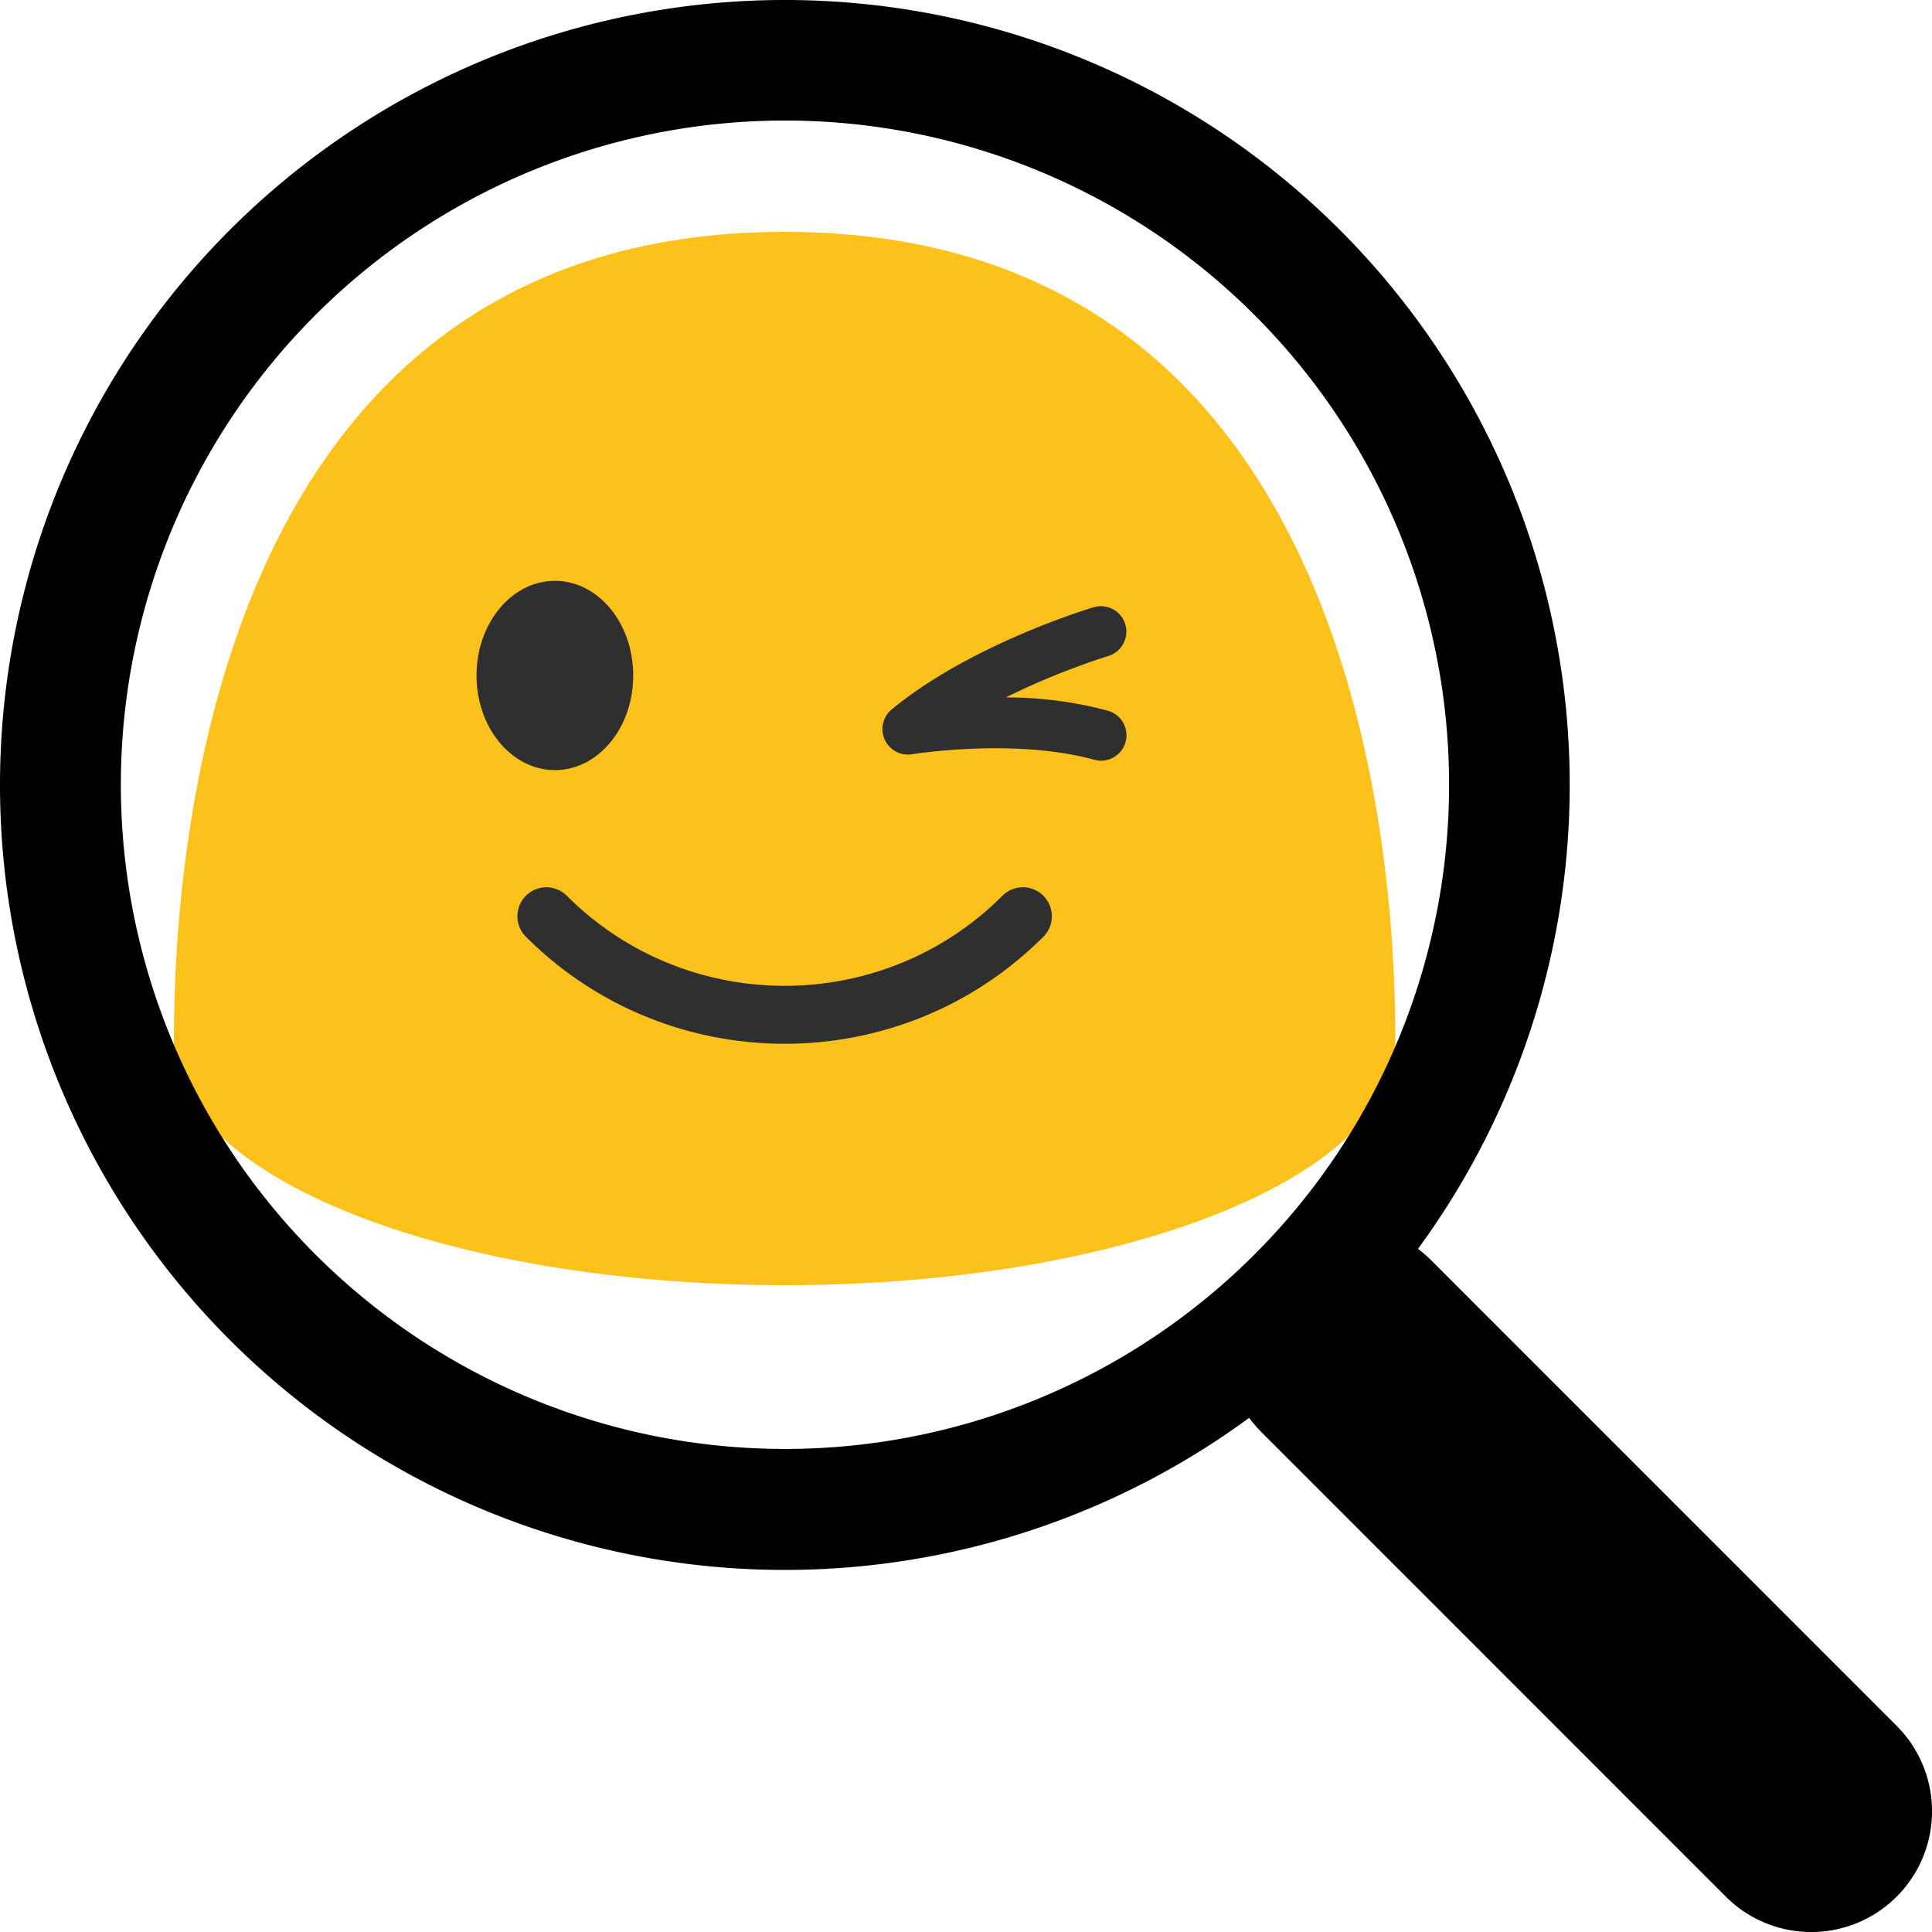 <svg width="200" height="200" viewBox="0 0 200 200" xmlns="http://www.w3.org/2000/svg"><path d="m144.45 107.94c0 13.86-28.29 25.1-63.22 25.1-34.92.0-63.23-11.24-63.23-25.1C18 94.07 19.47 24 81.23 24c61.77.0 63.22 70.06 63.22 83.94" fill="#fcc21b"/><path d="m65.55 69.93c0 5.41-3.62 9.79-8.1 9.79-4.48.0-8.12-4.38-8.12-9.79.0-5.42 3.64-9.8 8.12-9.8s8.1 4.38 8.1 9.8m50.965 6.888a2.634 2.634.0 01-2.6 1.93 2.543 2.543.0 01-.632-.096c-8.264-2.28-18.77-.59-18.868-.575-1.193.2-2.331-.436-2.828-1.514a2.628 2.628.0 01.72-3.123c8.1-6.697 20.39-10.427 20.904-10.575a2.633 2.633.0 013.282 1.769 2.652 2.652.0 01-1.77 3.281c-.067.02-5.106 1.542-10.598 4.284 3.284-.022 7.083.425 10.565 1.375a2.633 2.633.0 011.825 3.244zM81.23 108.05c-9.7.0-19.4-3.69-26.79-11.08a3 3 0 010-4.24 3 3 0 014.24.0c12.43 12.43 32.66 12.43 45.09.0a3 3 0 014.24.0 3 3 0 010 4.24c-7.38 7.39-17.08 11.08-26.78 11.08z" fill="#2f2f2f"/><path d="m146.783 129.292a81.248 81.26.0 10-17.462 17.477h-.013c.375.5.775.975 1.225 1.438l48.124 48.131a12.502 12.504.0 0017.687-17.677l-48.124-48.131a12.587 12.589.0 00-1.437-1.25zm3.225-48.056a68.748 68.758.0 11-137.497.0 68.748 68.758.0 01137.497.0z" style="stroke-width:12.501"/></svg>